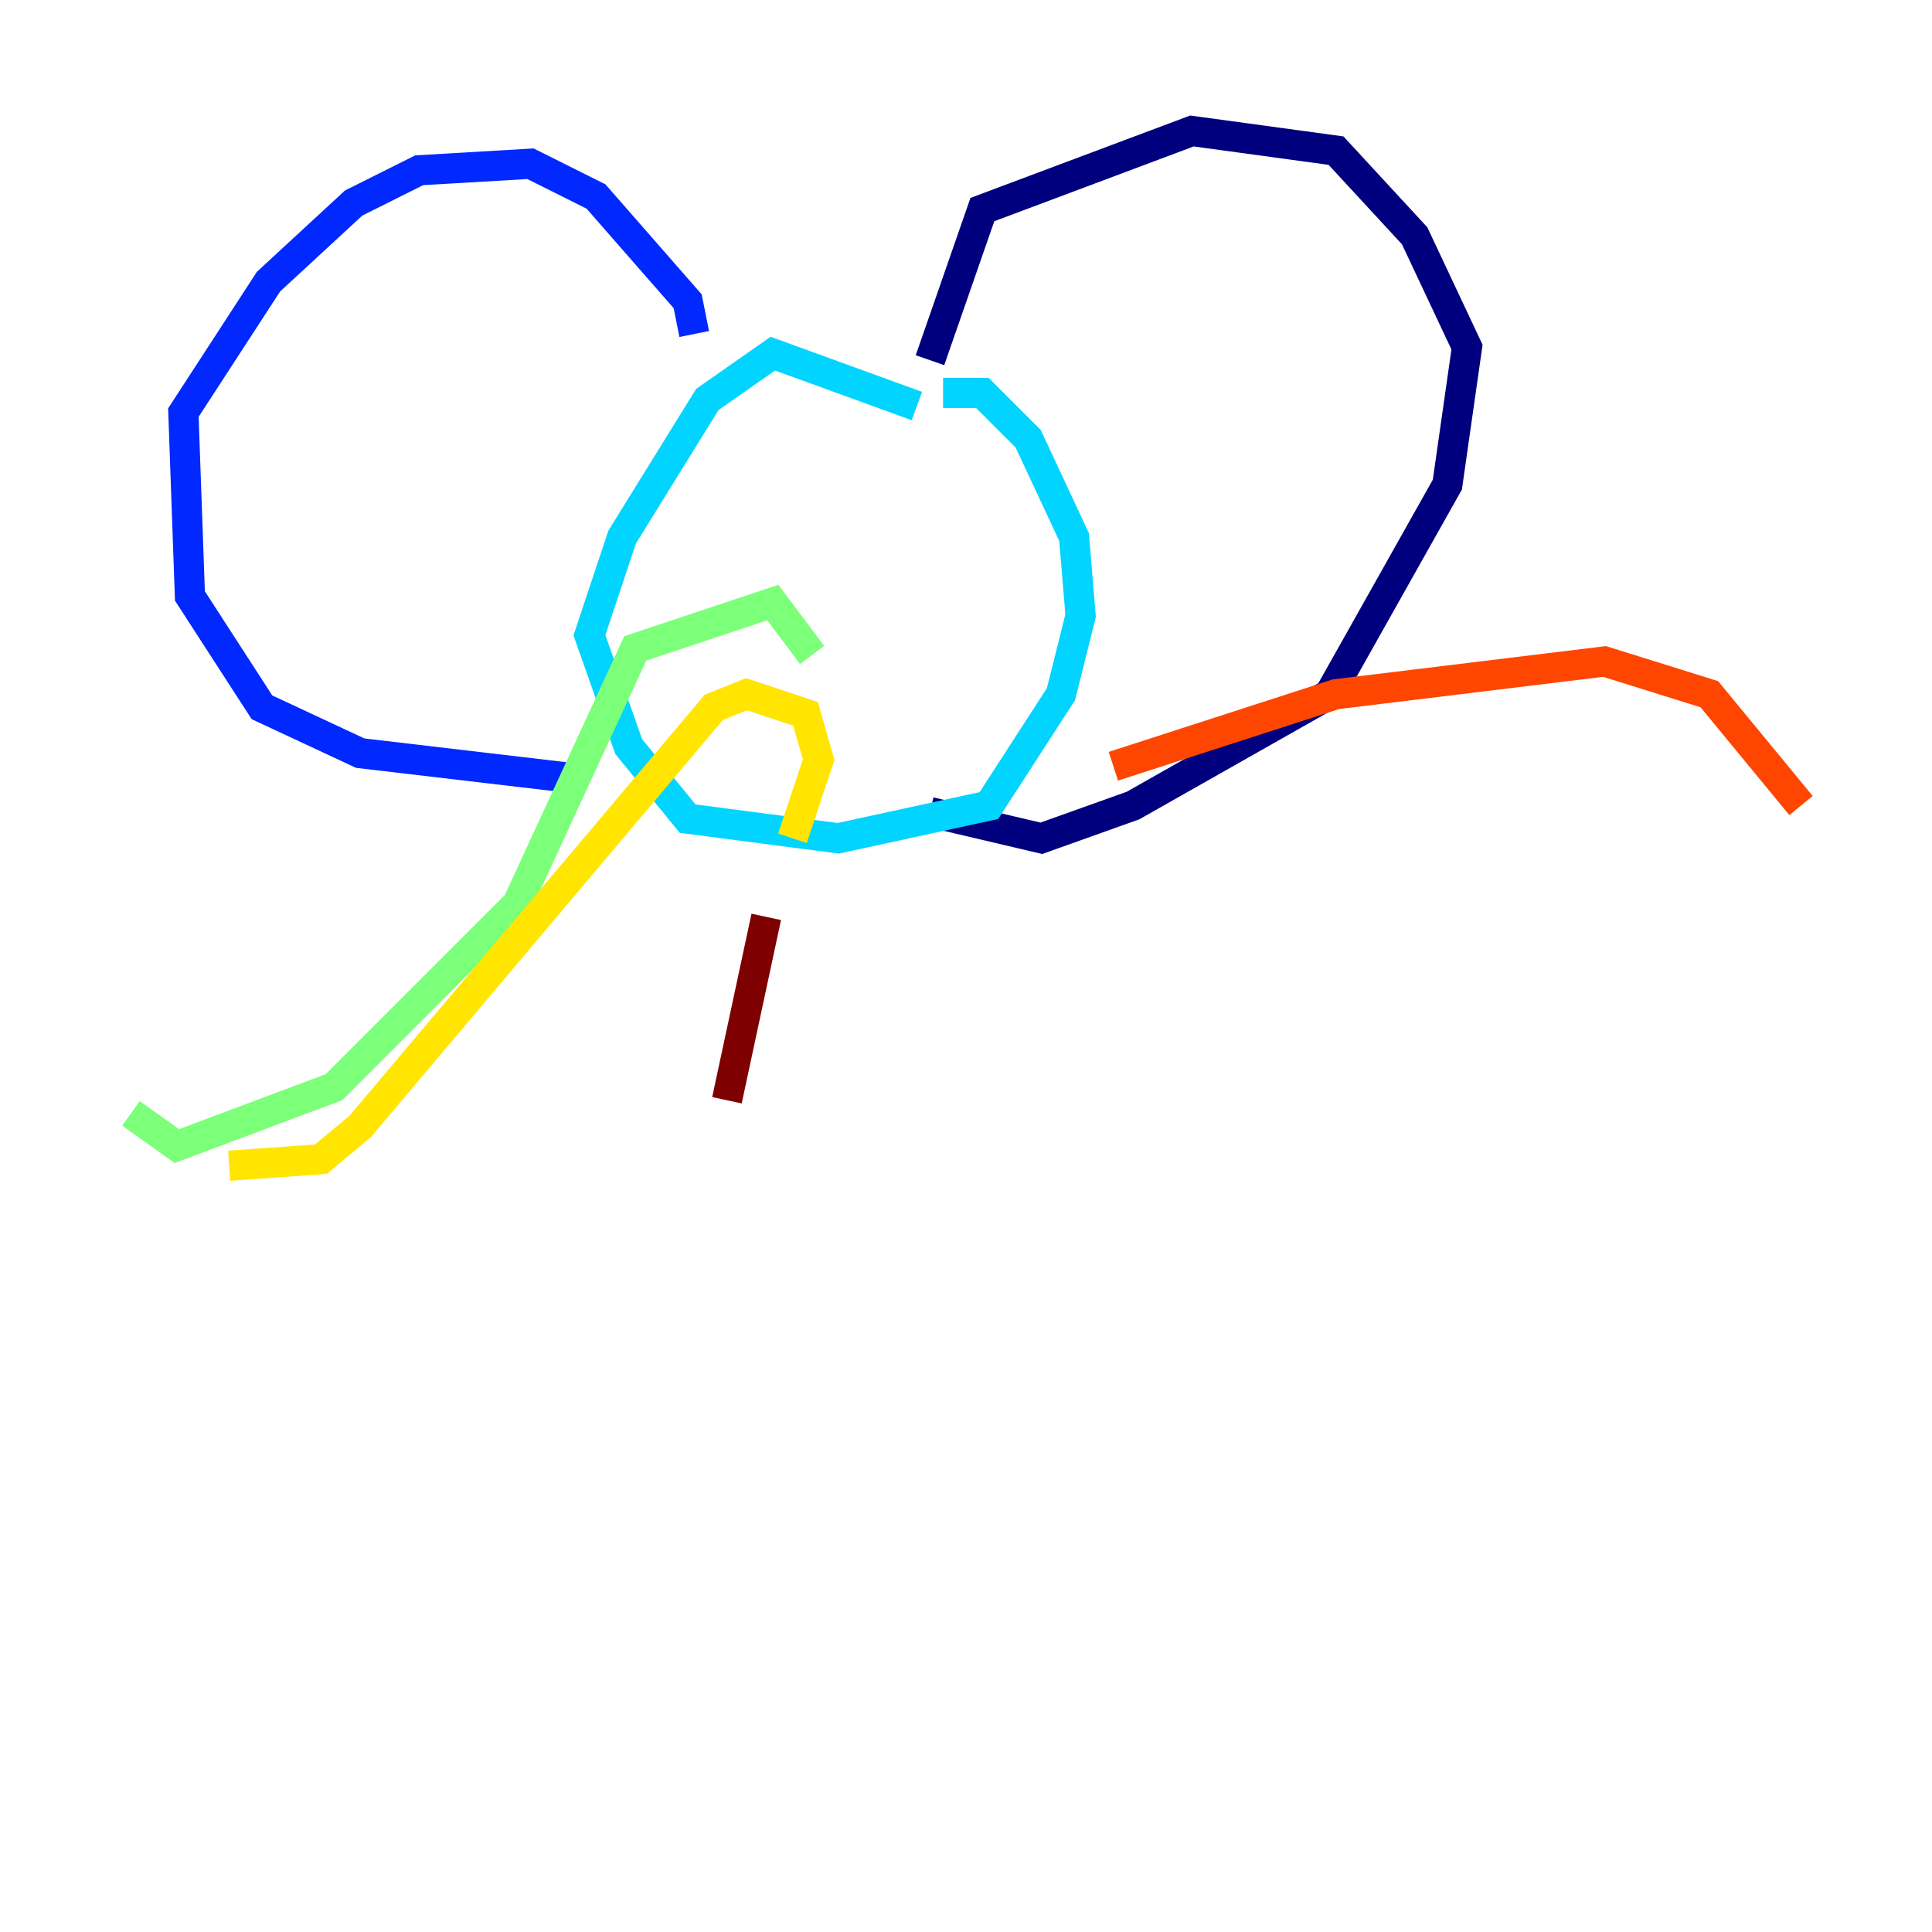 <?xml version="1.0" encoding="utf-8" ?>
<svg baseProfile="tiny" height="128" version="1.2" viewBox="0,0,128,128" width="128" xmlns="http://www.w3.org/2000/svg" xmlns:ev="http://www.w3.org/2001/xml-events" xmlns:xlink="http://www.w3.org/1999/xlink"><defs /><polyline fill="none" points="61.614,23.864 65.085,13.885 78.969,8.678 88.515,9.98 93.722,15.62 97.193,22.997 95.891,32.108 88.081,45.993 75.064,53.37 68.99,55.539 61.614,53.803" stroke="#00007f" stroke-width="2" /><polyline fill="none" points="45.993,22.129 45.559,19.959 39.485,13.017 35.146,10.848 27.77,11.281 23.43,13.451 17.79,18.658 12.149,27.336 12.583,39.485 17.356,46.861 23.864,49.898 38.617,51.634" stroke="#0028ff" stroke-width="2" /><polyline fill="none" points="60.746,26.902 51.2,23.43 46.861,26.468 41.22,35.58 39.051,42.088 41.654,49.464 45.559,54.237 55.539,55.539 65.519,53.37 70.291,45.993 71.593,40.786 71.159,35.58 68.122,29.071 65.085,26.034 62.481,26.034" stroke="#00d4ff" stroke-width="2" /><polyline fill="none" points="53.803,43.39 51.2,39.919 42.088,42.956 34.278,59.878 22.129,72.027 11.715,75.932 8.678,73.763" stroke="#7cff79" stroke-width="2" /><polyline fill="none" points="52.502,55.539 54.237,50.332 53.37,47.295 49.464,45.993 47.295,46.861 23.864,74.63 21.261,76.8 15.186,77.234" stroke="#ffe500" stroke-width="2" /><polyline fill="none" points="73.763,50.766 88.515,45.993 106.305,43.824 113.248,45.993 119.322,53.37" stroke="#ff4600" stroke-width="2" /><polyline fill="none" points="50.766,60.746 48.163,72.895" stroke="#7f0000" stroke-width="2" /></svg>